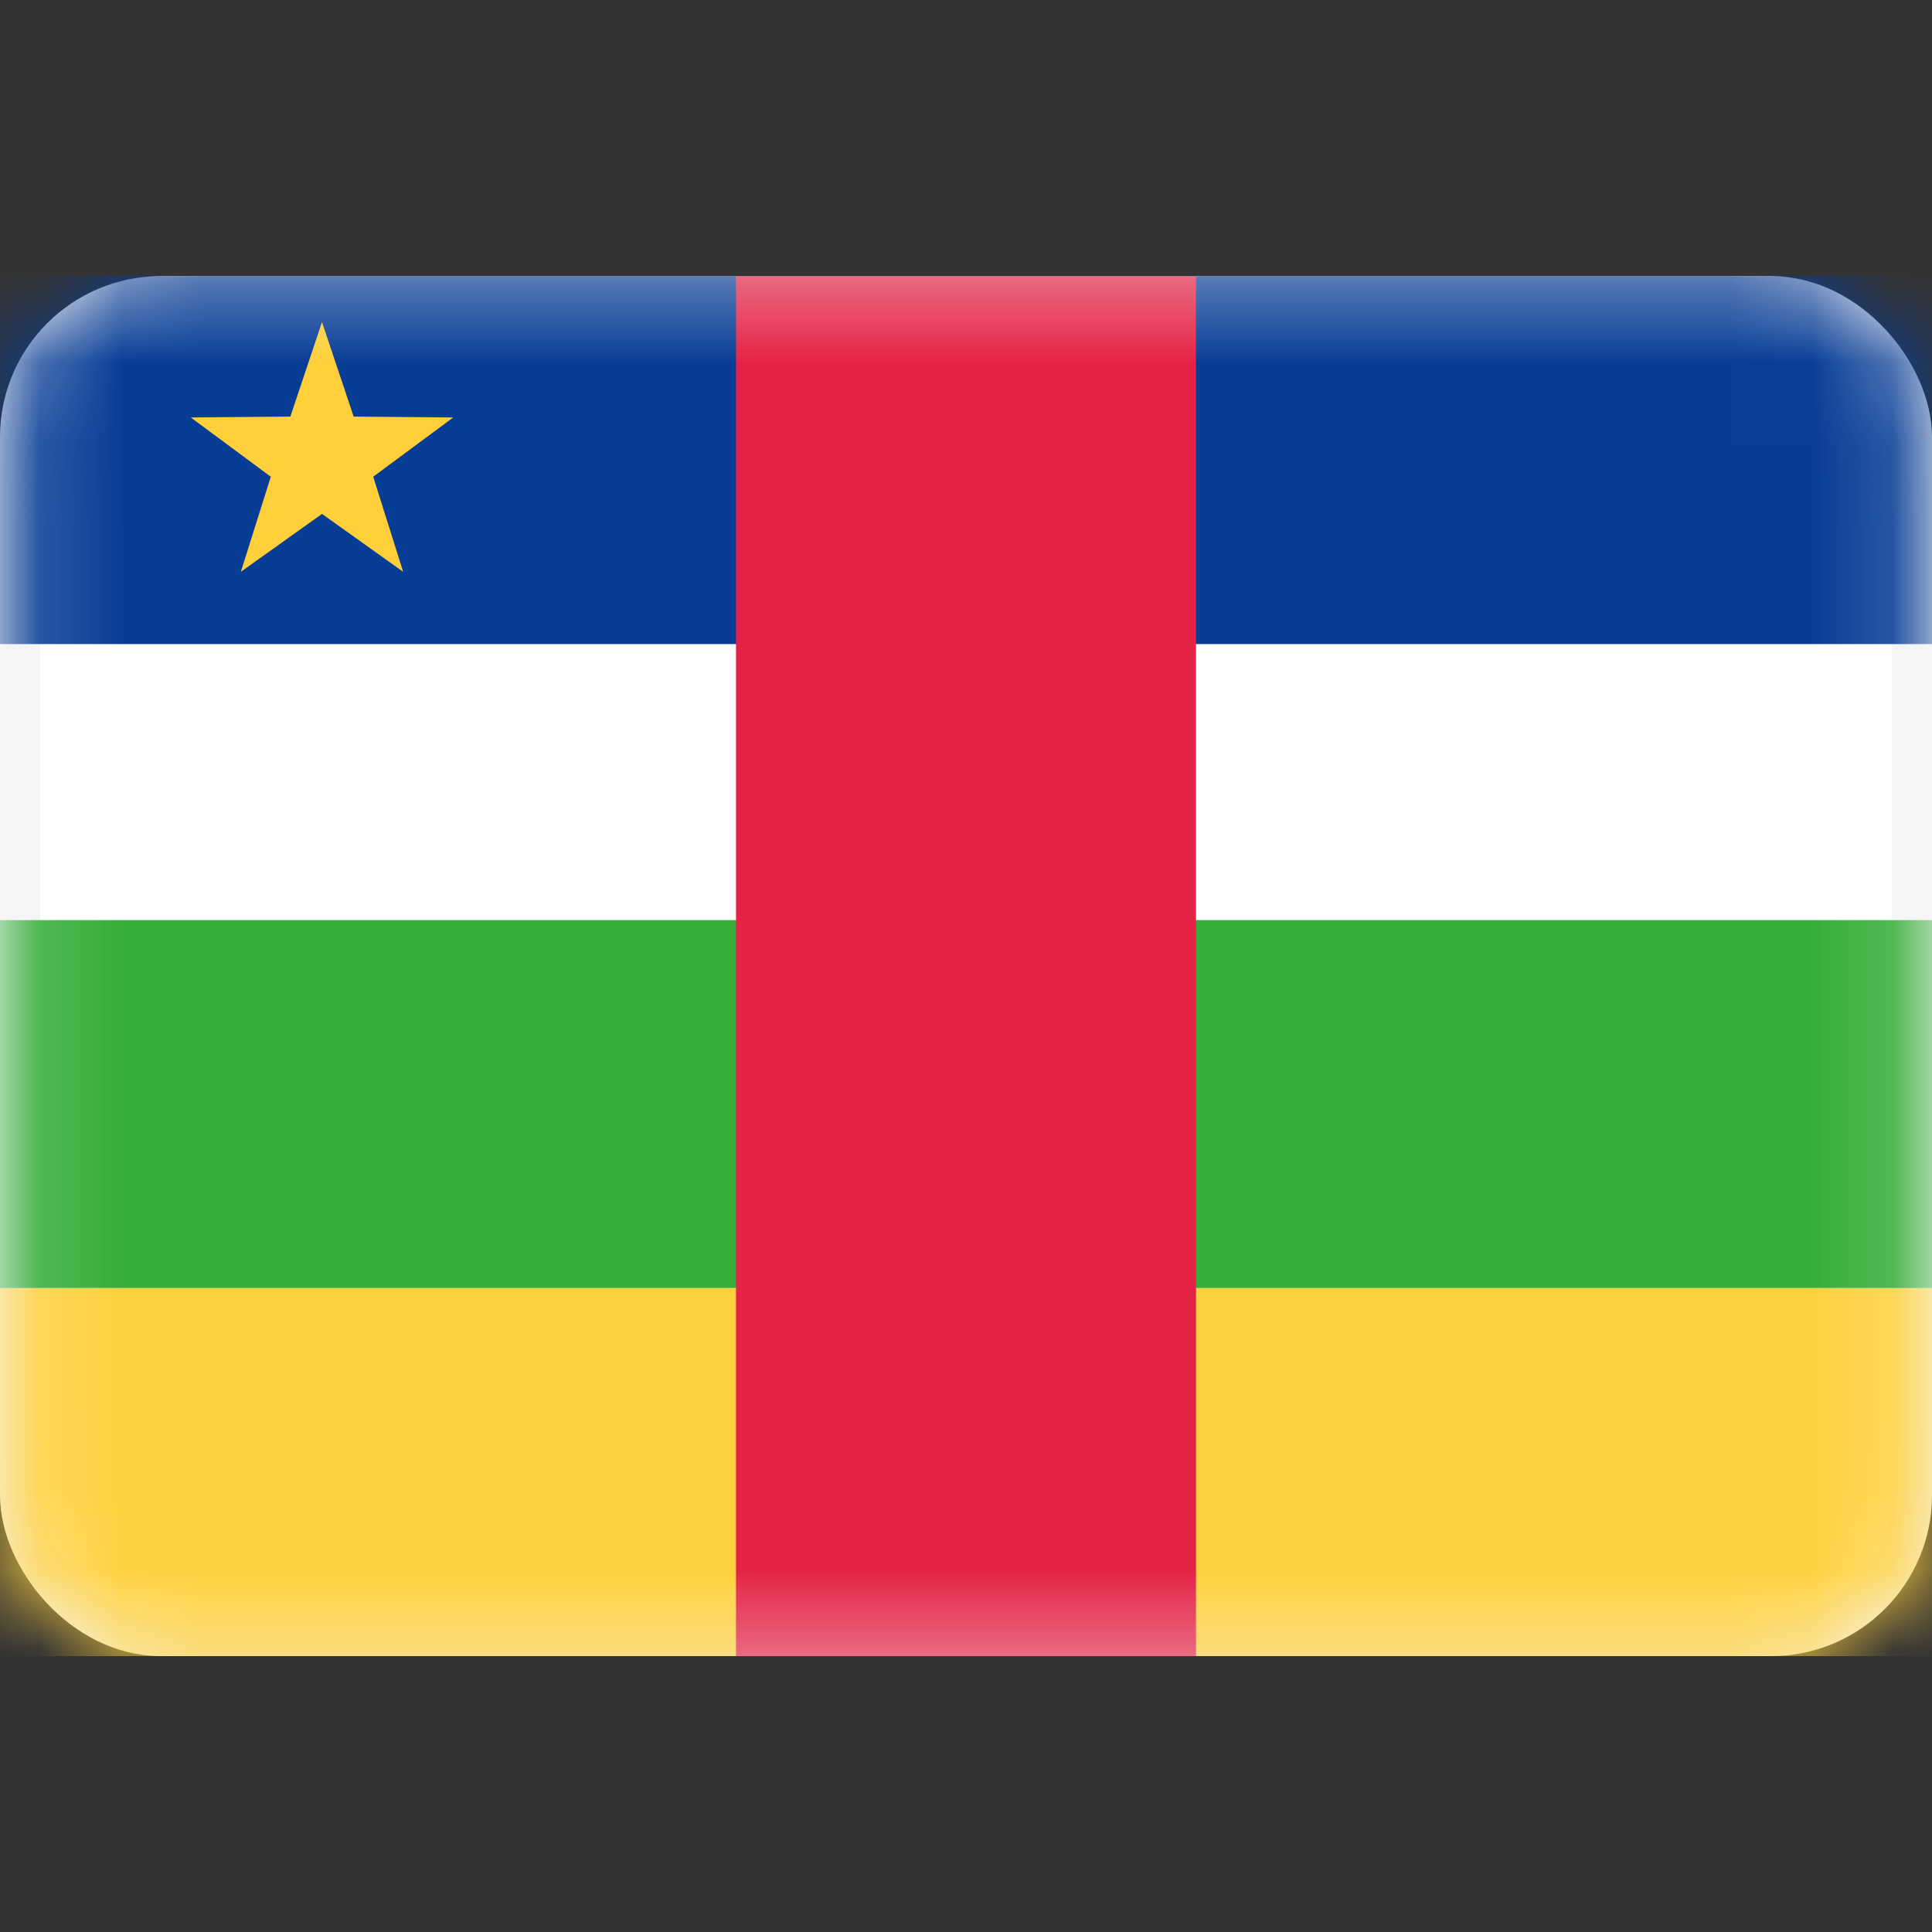 <svg width="24" height="24" viewBox="0 0 24 24" fill="none" xmlns="http://www.w3.org/2000/svg">
<rect x="0" y="0" width="24" height="24" fill="#333333" stroke="none"/>
<rect x="0.25" y="3.68" width="23.5" height="16.643" rx="1.75" fill="white" stroke="#F5F5F5" stroke-width="0.5"/>
<mask id="mask0_91_1030" style="mask-type:luminance" maskUnits="userSpaceOnUse" x="0" y="3" width="24" height="18">
<rect x="0.25" y="3.68" width="23.5" height="16.643" rx="1.75" fill="white" stroke="white" stroke-width="0.5"/>
</mask>
<g mask="url(#mask0_91_1030)">
<path fill-rule="evenodd" clip-rule="evenodd" d="M0 8.001H24V3.43H0V8.001Z" fill="#083D96"/>
<path fill-rule="evenodd" clip-rule="evenodd" d="M0 16.001H24V11.43H0V16.001Z" fill="#37AE39"/>
<path fill-rule="evenodd" clip-rule="evenodd" d="M0 20.573H24V16.002H0V20.573Z" fill="#FFD13F"/>
<path fill-rule="evenodd" clip-rule="evenodd" d="M9.143 20.573H14.857V3.43H9.143V20.573Z" fill="#E42346"/>
<path fill-rule="evenodd" clip-rule="evenodd" d="M4 6.384L2.992 7.103L3.364 5.922L2.37 5.186L3.607 5.175L4 4.001L4.393 5.175L5.63 5.186L4.636 5.922L5.008 7.103L4 6.384Z" fill="#FFD03B"/>
</g>
</svg>
